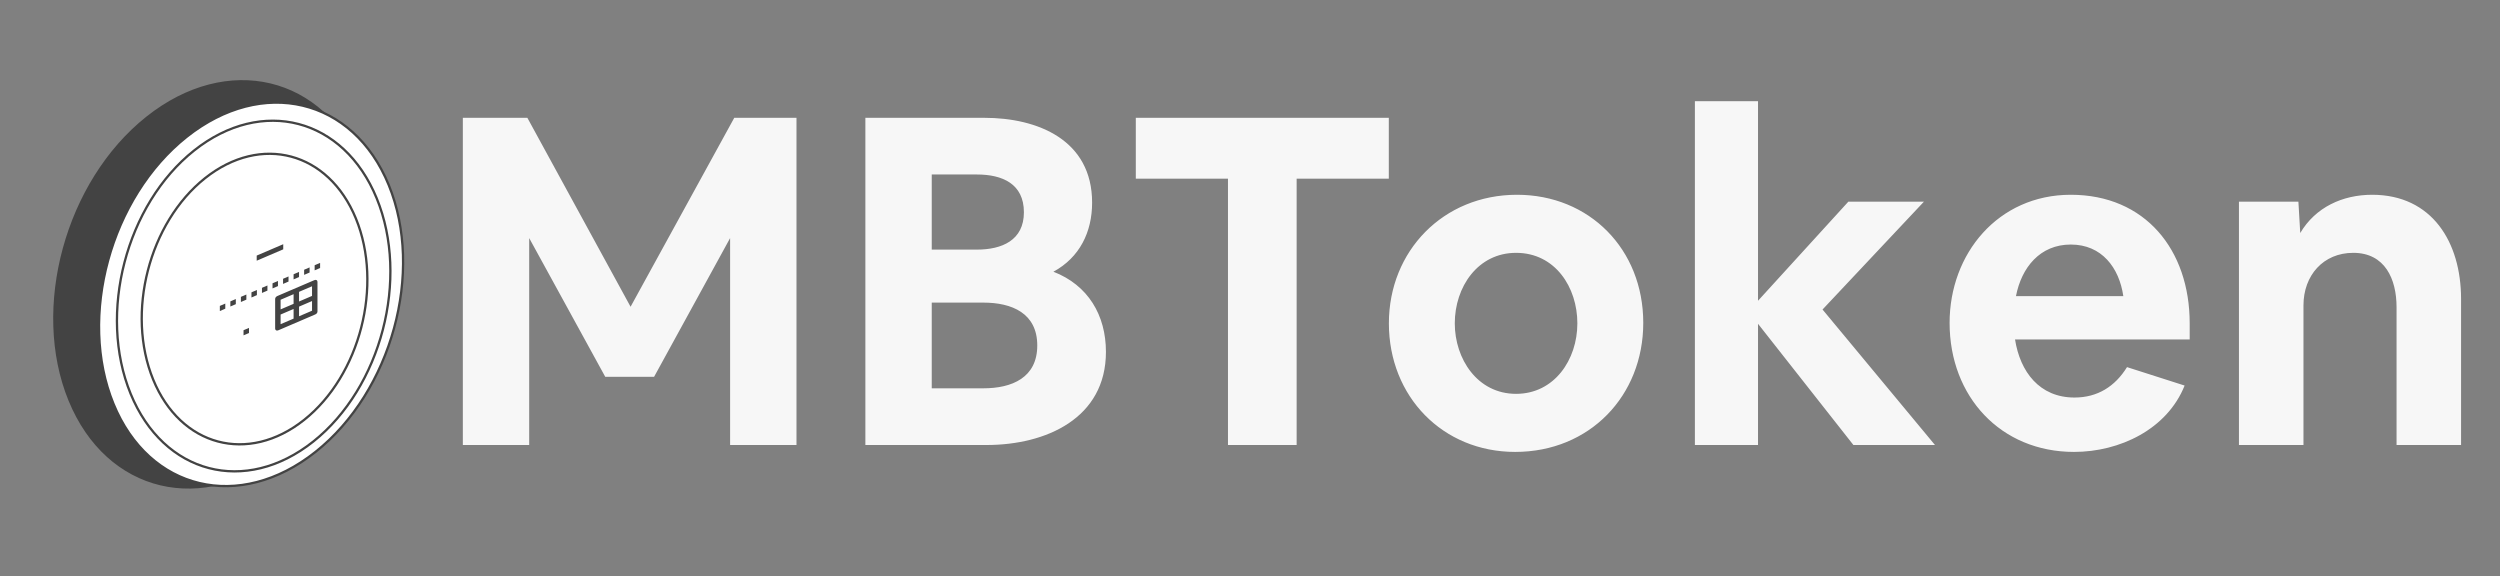 <svg width="217" height="50" viewBox="0 0 217 50" fill="none" xmlns="http://www.w3.org/2000/svg">
<rect x="0" y="0" width="217" height="50" fill="#808080" stroke="none"/>
<path d="M40.175 10.226V38.626H45.934V20.666L52.535 32.706H56.775L63.374 20.666V38.626H69.135V10.226H63.734L54.734 26.626L45.775 10.226H40.175ZM75.115 10.226V38.626H85.635C90.795 38.626 95.995 36.306 95.995 30.546C95.995 27.346 94.435 24.746 91.435 23.586C93.715 22.346 94.795 20.146 94.795 17.586C94.795 12.146 90.075 10.226 85.435 10.226H75.115ZM80.875 33.706V26.266H85.355C87.835 26.266 90.035 27.186 90.035 29.986C90.035 32.786 87.835 33.706 85.355 33.706H80.875ZM80.875 21.666V15.146H84.795C86.995 15.146 88.875 15.946 88.875 18.426C88.875 20.866 86.955 21.666 84.795 21.666H80.875ZM98.588 15.506H106.588V38.626H112.548V15.506H120.548V10.226H98.588V15.506ZM120.555 28.066C120.555 34.426 125.235 39.226 131.515 39.226C137.995 39.226 142.635 34.346 142.635 28.026C142.635 21.626 137.955 16.906 131.675 16.906C125.275 16.906 120.555 21.786 120.555 28.066ZM131.595 21.946C134.995 21.946 136.915 24.946 136.915 28.066C136.915 31.226 134.915 34.186 131.595 34.186C128.235 34.186 126.275 31.146 126.275 28.066C126.275 24.906 128.275 21.946 131.595 21.946ZM147.116 8.786V38.626H152.596V28.106L160.876 38.626H167.956L158.196 26.866L166.996 17.506H160.436L152.596 26.106V8.786H147.116ZM169.225 28.026C169.225 34.426 173.665 39.226 180.025 39.226C183.985 39.226 188.105 37.266 189.625 33.466L184.625 31.866C183.585 33.546 182.065 34.506 180.065 34.506C177.025 34.506 175.345 32.266 174.905 29.466H190.065V28.066C190.065 21.666 186.185 16.906 179.745 16.906C173.425 16.906 169.225 22.026 169.225 28.026ZM179.745 21.226C182.425 21.226 183.945 23.226 184.305 25.706H174.985C175.465 23.226 177.065 21.226 179.745 21.226ZM194.341 17.506V38.626H199.941V26.506C199.941 23.906 201.661 21.946 204.261 21.946C207.021 21.946 208.021 24.226 208.021 26.666V38.626H213.621V25.946C213.621 21.026 211.101 16.906 205.901 16.906C203.341 16.906 200.981 17.986 199.661 20.226L199.501 17.506H194.341Z" fill="#F7F7F7"/>
<path d="M31.347 14.628C34.619 22.615 31.619 33.601 24.624 39.16C17.629 44.718 9.313 42.725 6.041 34.738C2.77 26.751 5.769 15.765 12.764 10.206C19.759 4.647 28.075 6.641 31.347 14.628Z" fill="#434343" stroke="#434343" stroke-width="0.2"/>
<path d="M33.74 16.057C36.828 23.597 33.997 33.97 27.392 39.219C20.787 44.468 12.935 42.585 9.847 35.044C6.758 27.504 9.59 17.131 16.194 11.882C22.799 6.633 30.651 8.516 33.74 16.057Z" fill="white" stroke="#434343" stroke-width="0.2"/>
<path d="M32.697 17.211C35.554 24.186 33.089 33.64 27.192 38.326C21.295 43.013 14.198 41.158 11.34 34.182C8.483 27.207 10.948 17.753 16.845 13.067C22.742 8.38 29.84 10.235 32.697 17.211Z" stroke="#434343" stroke-width="0.2"/>
<path d="M30.892 18.967C33.266 24.763 31.251 32.59 26.393 36.451C21.535 40.311 15.671 38.745 13.297 32.95C10.923 27.154 12.939 19.327 17.797 15.466C22.655 11.605 28.518 13.172 30.892 18.967Z" stroke="#434343" stroke-width="0.2"/>
<path d="M22.382 22.478L22.382 22.25L24.485 21.349L24.485 21.576L22.382 22.478Z" fill="#434343" stroke="#434343" stroke-width="0.2"/>
<path d="M19.182 26.846L19.182 26.618L19.455 26.501L19.455 26.728L19.182 26.846Z" fill="#434343" stroke="#434343" stroke-width="0.2"/>
<path d="M20.095 26.453L20.095 26.226L20.369 26.108L20.369 26.336L20.095 26.453Z" fill="#434343" stroke="#434343" stroke-width="0.2"/>
<path d="M21.01 26.061L21.01 25.833L21.284 25.716L21.284 25.944L21.01 26.061Z" fill="#434343" stroke="#434343" stroke-width="0.2"/>
<path d="M21.926 25.669L21.926 25.441L22.199 25.323L22.199 25.551L21.926 25.669Z" fill="#434343" stroke="#434343" stroke-width="0.2"/>
<path d="M22.839 25.276L22.839 25.048L23.113 24.931L23.113 25.159L22.839 25.276Z" fill="#434343" stroke="#434343" stroke-width="0.2"/>
<path d="M23.755 24.884L23.755 24.656L24.028 24.539L24.028 24.767L23.755 24.884Z" fill="#434343" stroke="#434343" stroke-width="0.2"/>
<path d="M24.669 24.492L24.669 24.264L24.943 24.147L24.943 24.374L24.669 24.492Z" fill="#434343" stroke="#434343" stroke-width="0.2"/>
<path d="M25.583 24.099L25.583 23.872L25.856 23.754L25.856 23.982L25.583 24.099Z" fill="#434343" stroke="#434343" stroke-width="0.2"/>
<path d="M26.498 23.707L26.498 23.48L26.772 23.362L26.772 23.59L26.498 23.707Z" fill="#434343" stroke="#434343" stroke-width="0.2"/>
<path d="M27.412 23.315L27.412 23.087L27.685 22.97L27.685 23.198L27.412 23.315Z" fill="#434343" stroke="#434343" stroke-width="0.2"/>
<path d="M21.239 28.957L21.239 28.729L21.513 28.612L21.513 28.84L21.239 28.957Z" fill="#434343" stroke="#434343" stroke-width="0.2"/>
<path d="M24.348 27.196L24.256 27.235L24.256 27.335L24.256 28.191L24.256 28.291L24.348 28.251L25.492 27.761L25.584 27.722L25.584 27.622L25.584 26.766L25.584 26.666L25.492 26.706L24.348 27.196ZM25.857 27.504L25.857 27.604L25.949 27.565L27.092 27.075L27.184 27.035L27.184 26.935L27.184 26.079L27.184 25.98L27.092 26.019L25.949 26.509L25.857 26.549L25.857 26.649L25.857 27.504ZM27.092 25.791L27.184 25.752L27.184 25.652L27.184 24.796L27.184 24.696L27.092 24.736L25.949 25.226L25.857 25.265L25.857 25.366L25.857 26.221L25.857 26.321L25.949 26.282L27.092 25.791ZM25.584 25.483L25.584 25.383L25.492 25.422L24.348 25.913L24.256 25.952L24.256 26.052L24.256 26.907L24.256 27.008L24.348 26.968L25.492 26.478L25.584 26.438L25.584 26.338L25.584 25.483ZM23.983 28.522L23.983 25.955C23.983 25.919 23.995 25.889 24.014 25.863C24.034 25.836 24.068 25.805 24.12 25.783L27.321 24.41C27.372 24.388 27.407 24.389 27.427 24.399C27.445 24.409 27.457 24.429 27.457 24.465L27.457 27.032C27.457 27.068 27.445 27.099 27.427 27.124C27.407 27.151 27.372 27.182 27.321 27.204L24.12 28.577C24.068 28.599 24.034 28.598 24.014 28.588C23.995 28.578 23.983 28.558 23.983 28.522Z" fill="#434343" stroke="#434343" stroke-width="0.2"/>
</svg>
